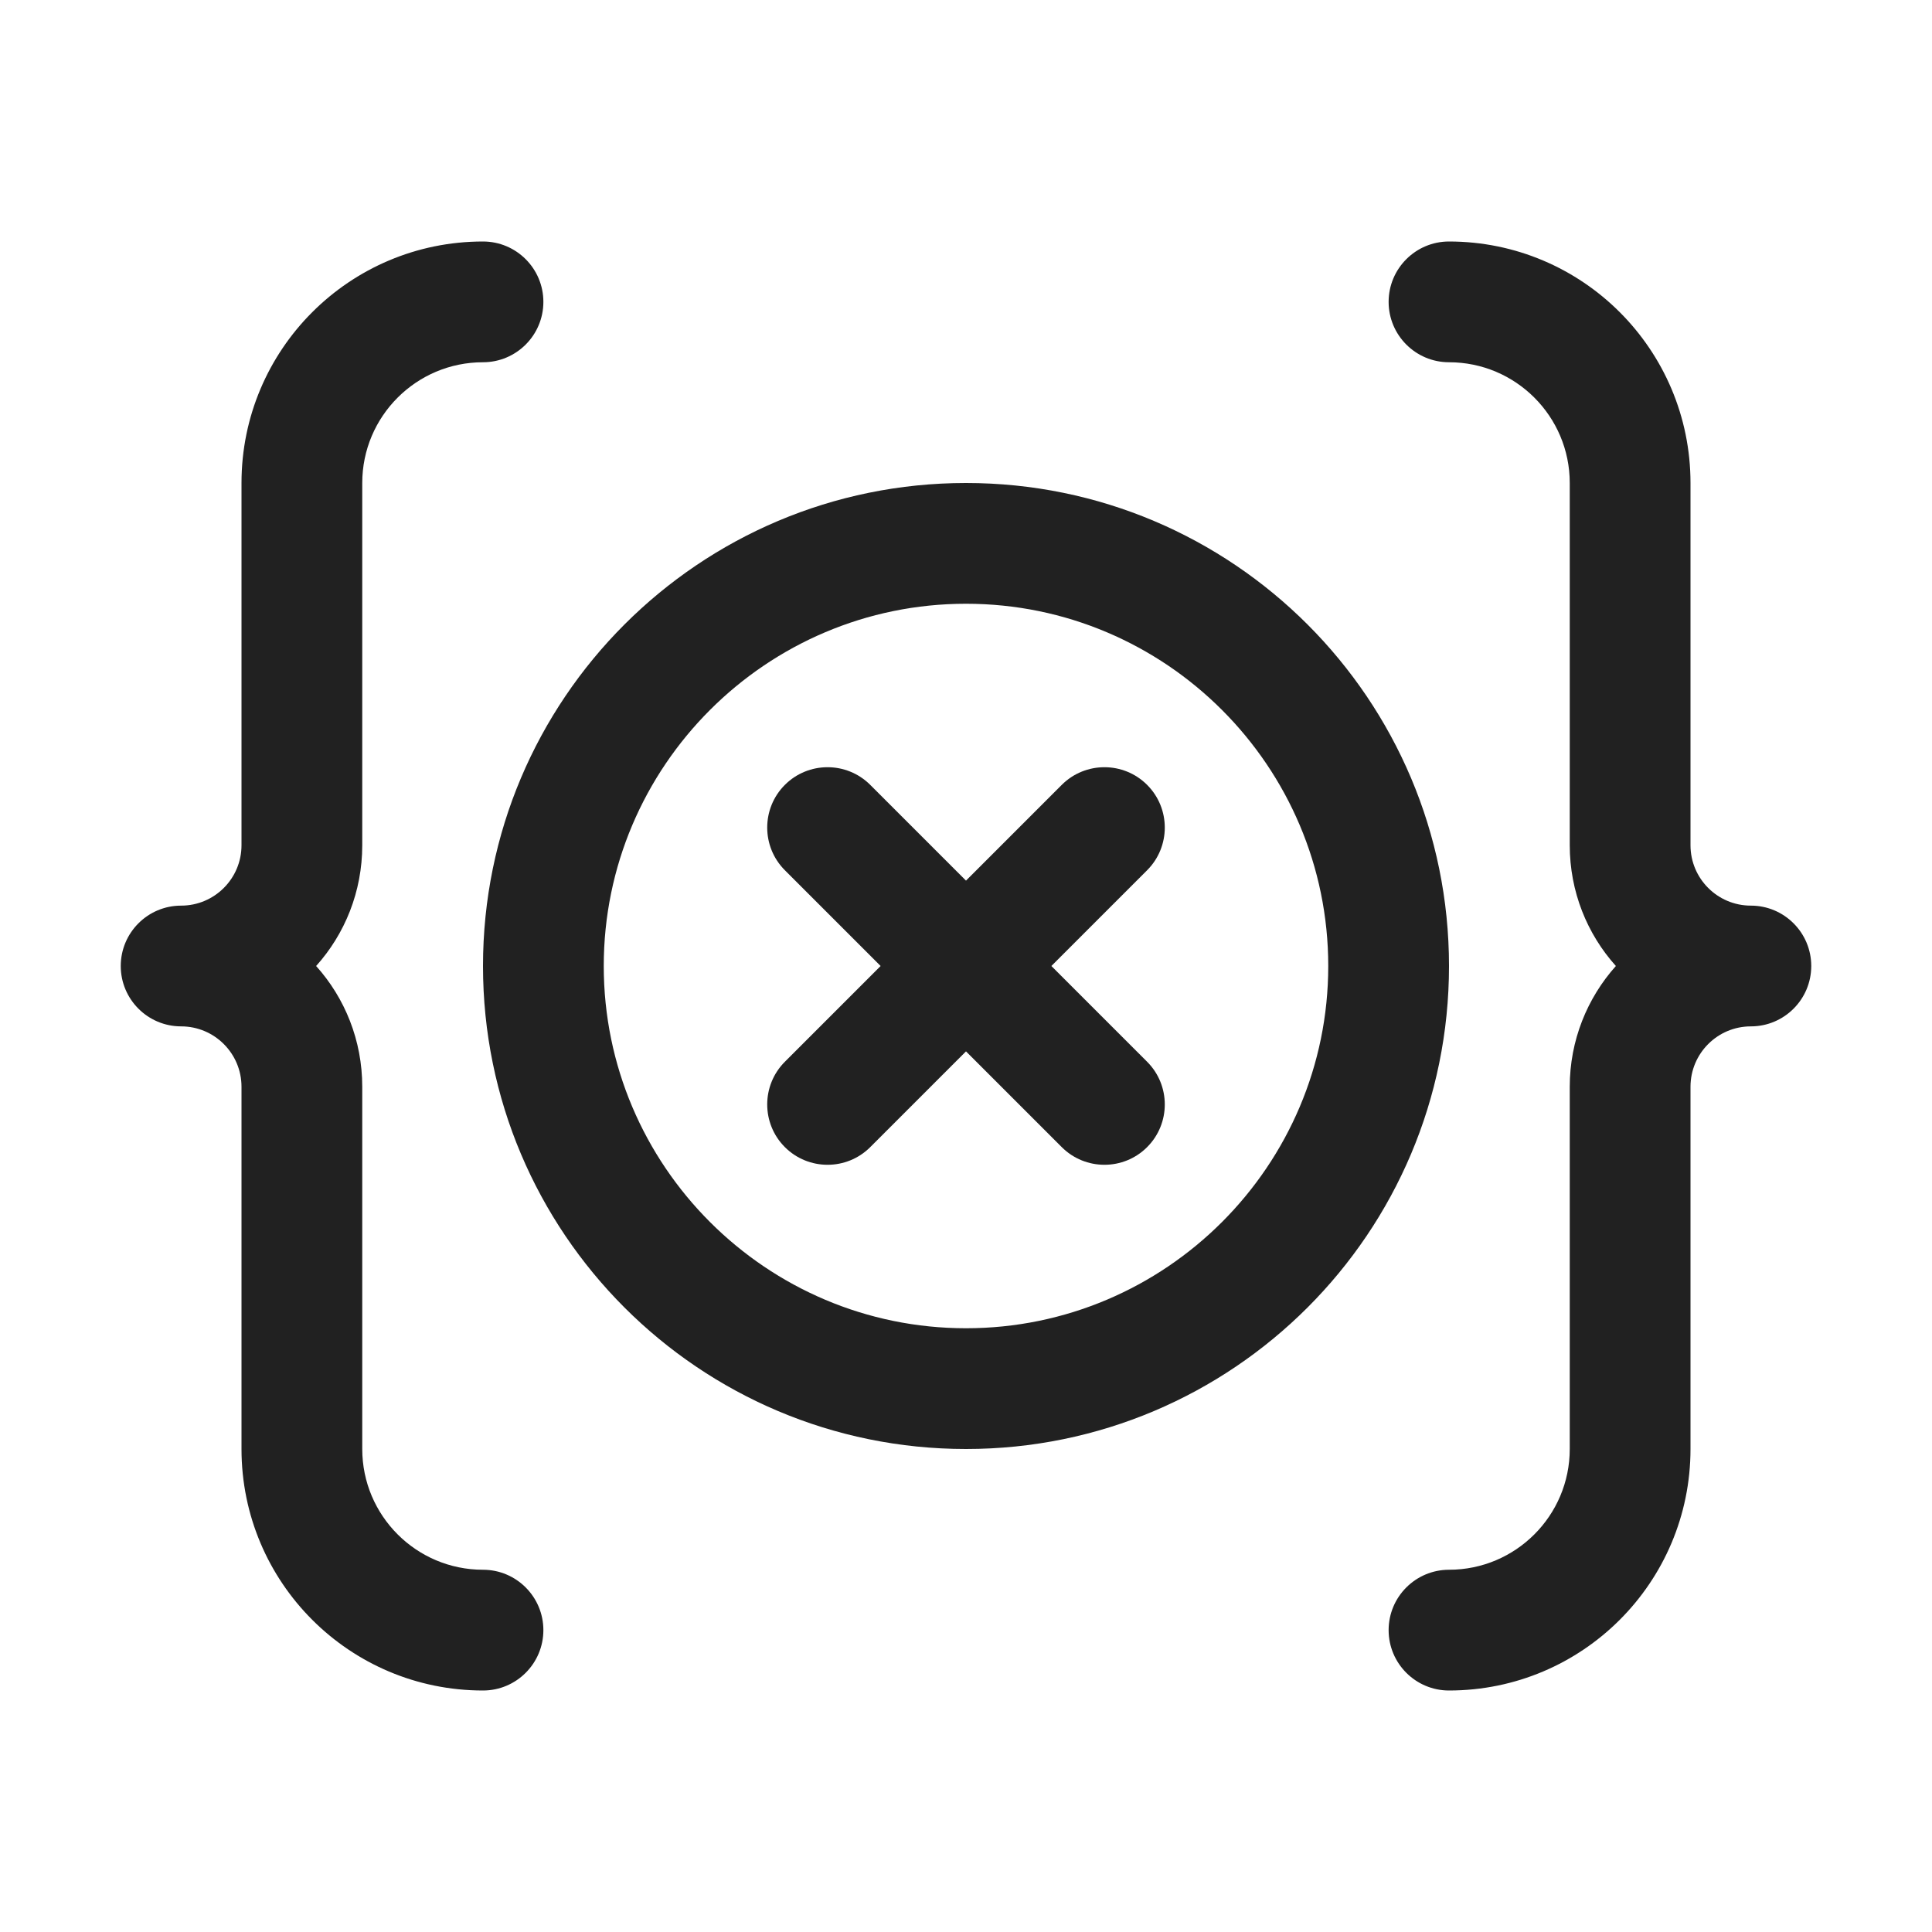 <svg width="16" height="16" viewBox="0 0 16 16" fill="none" xmlns="http://www.w3.org/2000/svg">
<path d="M4.5 13.5C4.5 13.776 4.276 14 4 14C2.895 14 2 13.105 2 12V9C2 8.724 1.776 8.5 1.5 8.5C1.224 8.5 1 8.276 1 8C1 7.724 1.224 7.5 1.5 7.5C1.776 7.5 2 7.276 2 7V4C2 2.895 2.895 2 4 2C4.276 2 4.5 2.224 4.5 2.5C4.5 2.776 4.276 3 4 3C3.448 3 3 3.448 3 4V7C3 7.384 2.856 7.735 2.618 8C2.856 8.265 3 8.616 3 9V12C3 12.552 3.448 13 4 13C4.276 13 4.5 13.224 4.5 13.5ZM14.5 7.5C14.224 7.5 14 7.276 14 7V4C14 2.895 13.105 2 12 2C11.724 2 11.5 2.224 11.5 2.5C11.5 2.776 11.724 3 12 3C12.552 3 13 3.448 13 4V7C13 7.384 13.144 7.735 13.382 8C13.145 8.265 13 8.616 13 9V12C13 12.552 12.552 13 12 13C11.724 13 11.5 13.224 11.5 13.5C11.5 13.776 11.724 14 12 14C13.105 14 14 13.105 14 12V9C14 8.724 14.224 8.5 14.5 8.5C14.776 8.5 15 8.276 15 8C15 7.724 14.776 7.5 14.5 7.5ZM12 8C12 10.209 10.209 12 8 12C5.791 12 4 10.209 4 8C4 5.791 5.791 4 8 4C10.209 4 12 5.791 12 8ZM11 8C11 6.346 9.654 5 8 5C6.346 5 5 6.346 5 8C5 9.654 6.346 11 8 11C9.654 11 11 9.654 11 8ZM9.5 6.5C9.305 6.305 8.988 6.305 8.793 6.5L8 7.293L7.207 6.5C7.012 6.305 6.695 6.305 6.5 6.5C6.305 6.695 6.305 7.012 6.5 7.207L7.293 8L6.5 8.793C6.305 8.988 6.305 9.305 6.5 9.5C6.695 9.695 7.012 9.695 7.207 9.5L8 8.707L8.793 9.5C8.988 9.695 9.305 9.695 9.5 9.5C9.695 9.305 9.695 8.988 9.5 8.793L8.707 8L9.5 7.207C9.695 7.012 9.695 6.695 9.5 6.5V6.5Z" fill="#212121"/>
</svg>
